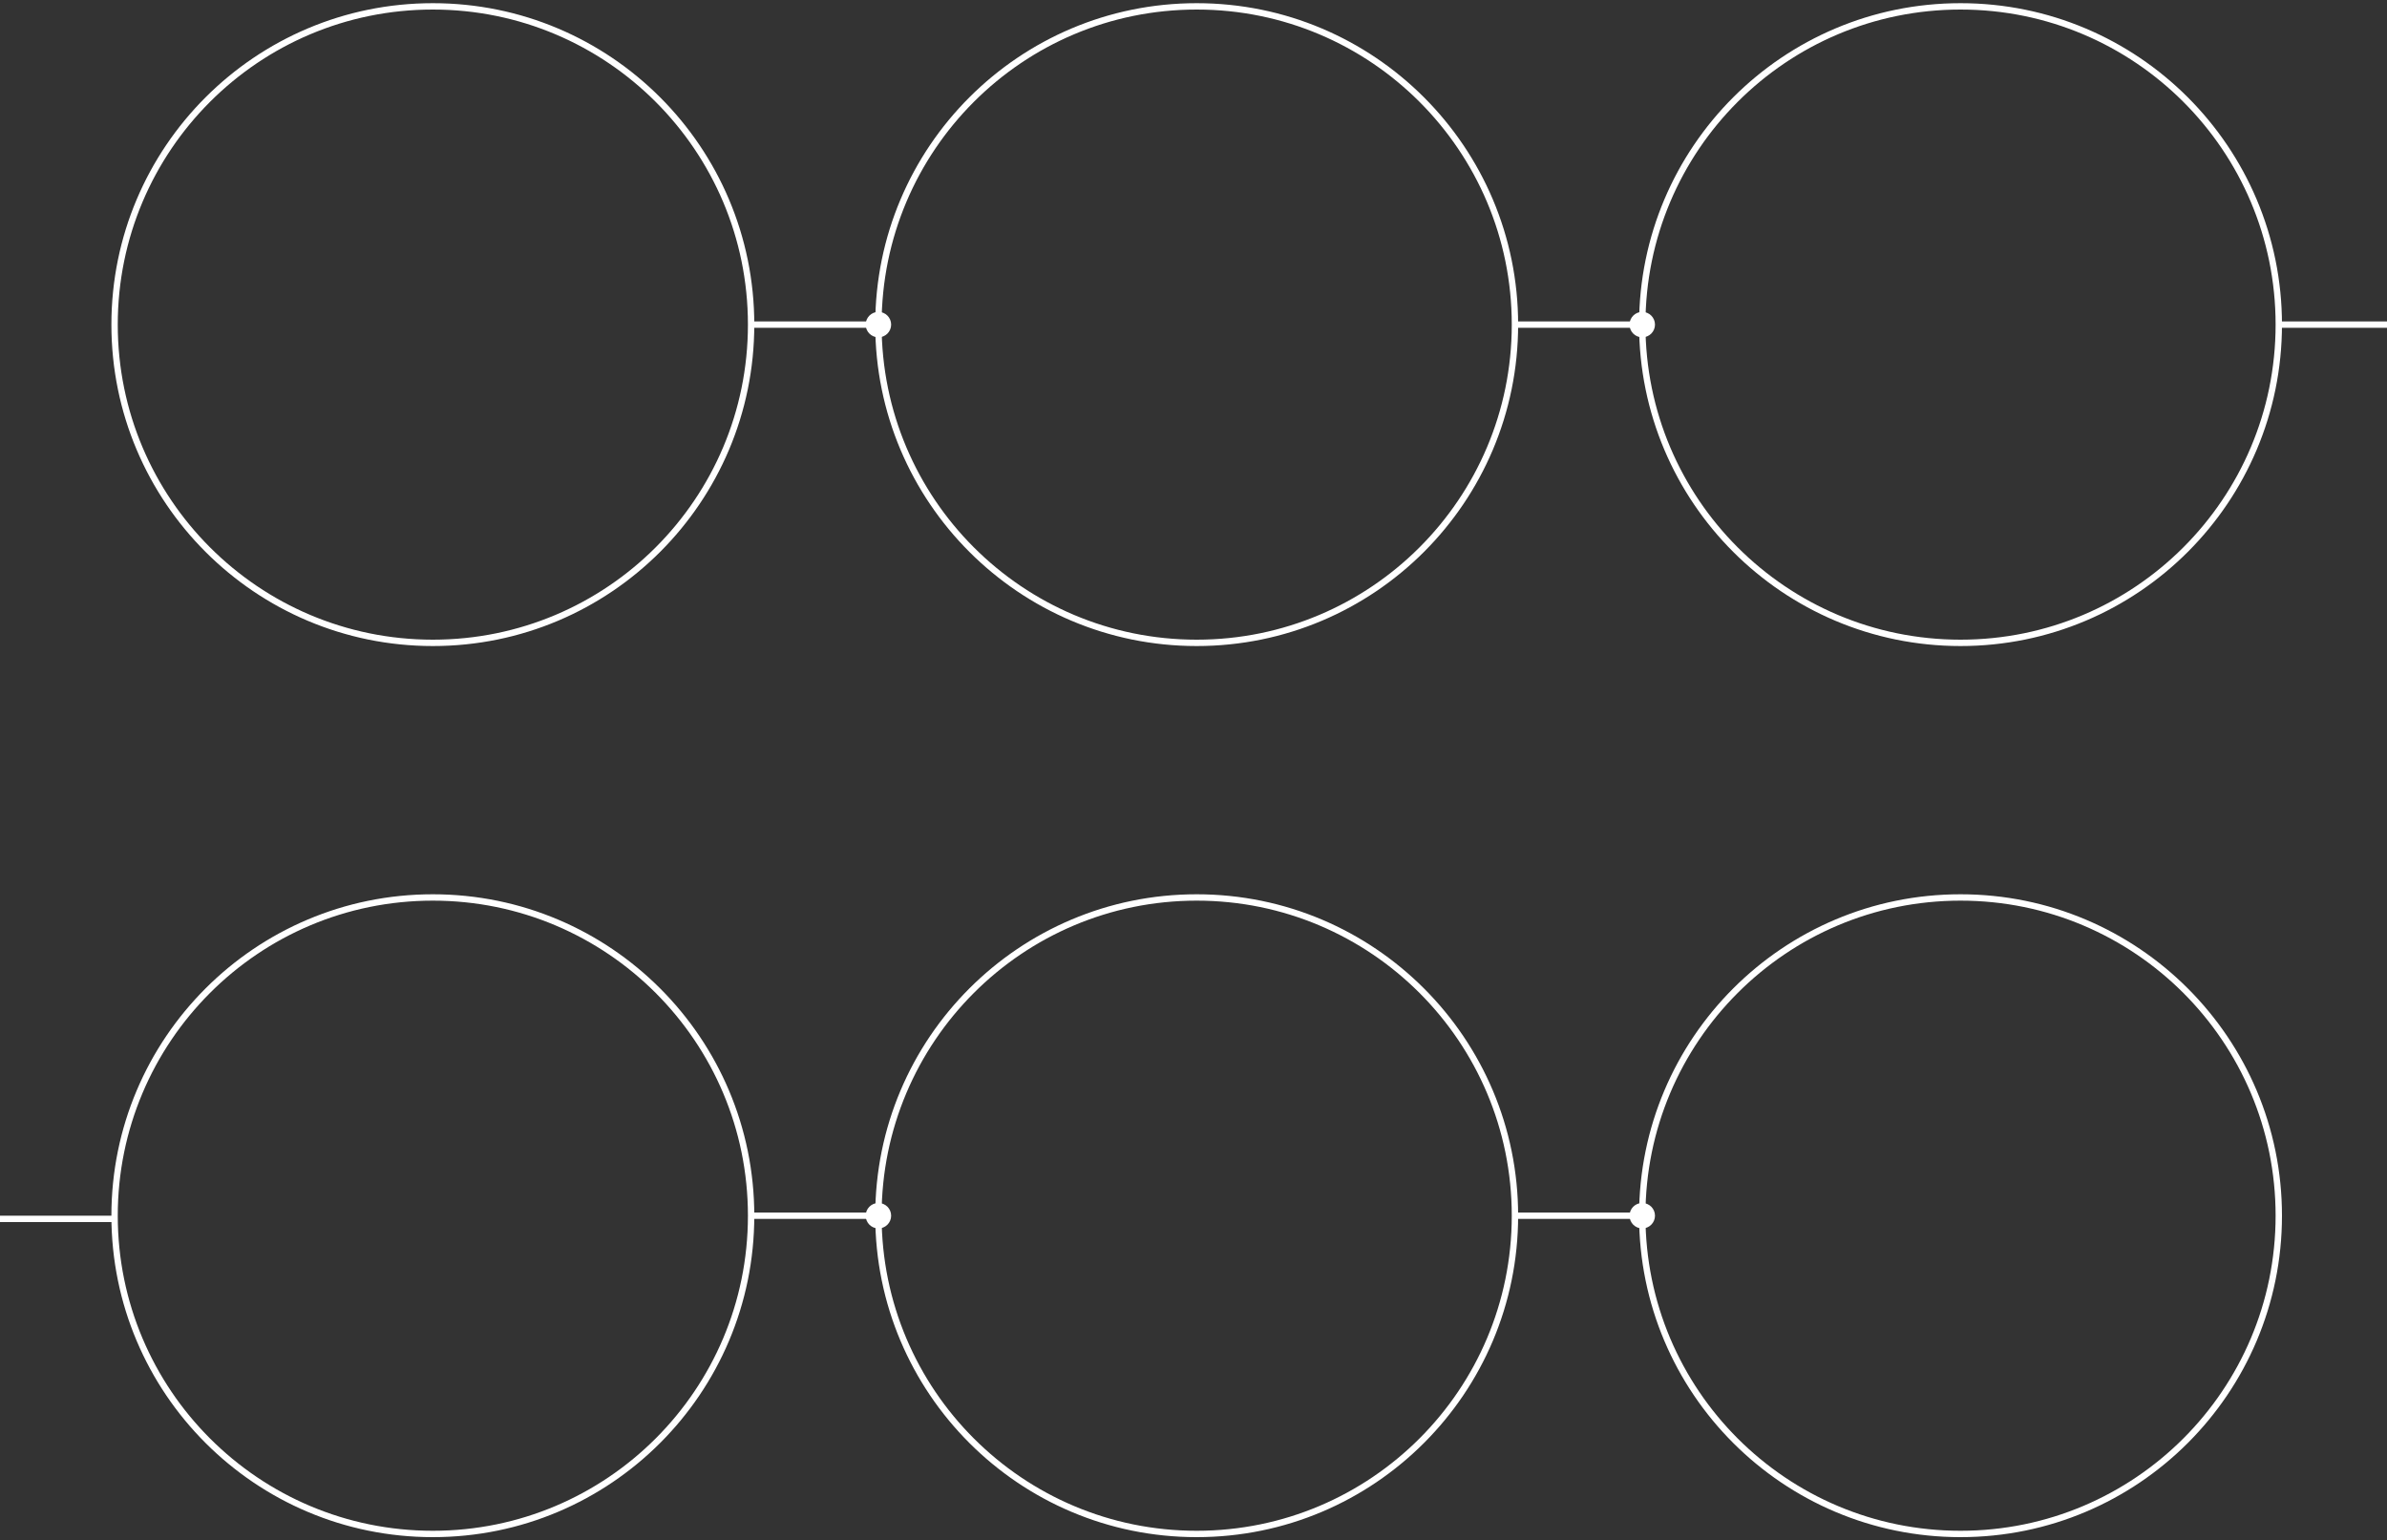 <svg width="375" height="242" viewBox="0 0 375 242" xmlns="http://www.w3.org/2000/svg">
    <rect x="0" y="0" width="375" height="242" fill="#333333" stroke="none"/>
    <g fill="none" fill-rule="evenodd">
        <circle cx="50" cy="50" r="50" transform="translate(18 1)" stroke="#FFF"/>
        <circle cx="50" cy="50" r="50" transform="translate(138 1)" stroke="#FFF"/>
        <circle cx="50" cy="50" r="50" transform="translate(258 1)" stroke="#FFF"/>
        <circle cx="50" cy="50" r="50" transform="translate(18 141)" stroke="#FFF"/>
        <circle cx="50" cy="50" r="50" transform="translate(138 141)" stroke="#FFF"/>
        <circle cx="50" cy="50" r="50" transform="translate(258 141)" stroke="#FFF"/>
        <g fill="#FFF">
            <g transform="translate(118 49)">
                <path d="M0 1.5h20v1H0z"/>
                <circle cx="20" cy="2" r="2"/>
            </g>
            <g transform="translate(238 49)">
                <path d="M0 1.5h20v1H0z"/>
                <circle cx="20" cy="2" r="2"/>
            </g>
            <path d="M358 50.5h17v1h-17zM0 191h18v1H0z"/>
            <g transform="translate(118 189)">
                <path d="M0 1.5h20v1H0z"/>
                <circle cx="20" cy="2" r="2"/>
            </g>
            <g transform="translate(238 189)">
                <path d="M0 1.5h20v1H0z"/>
                <circle cx="20" cy="2" r="2"/>
            </g>
        </g>
    </g>
</svg>
